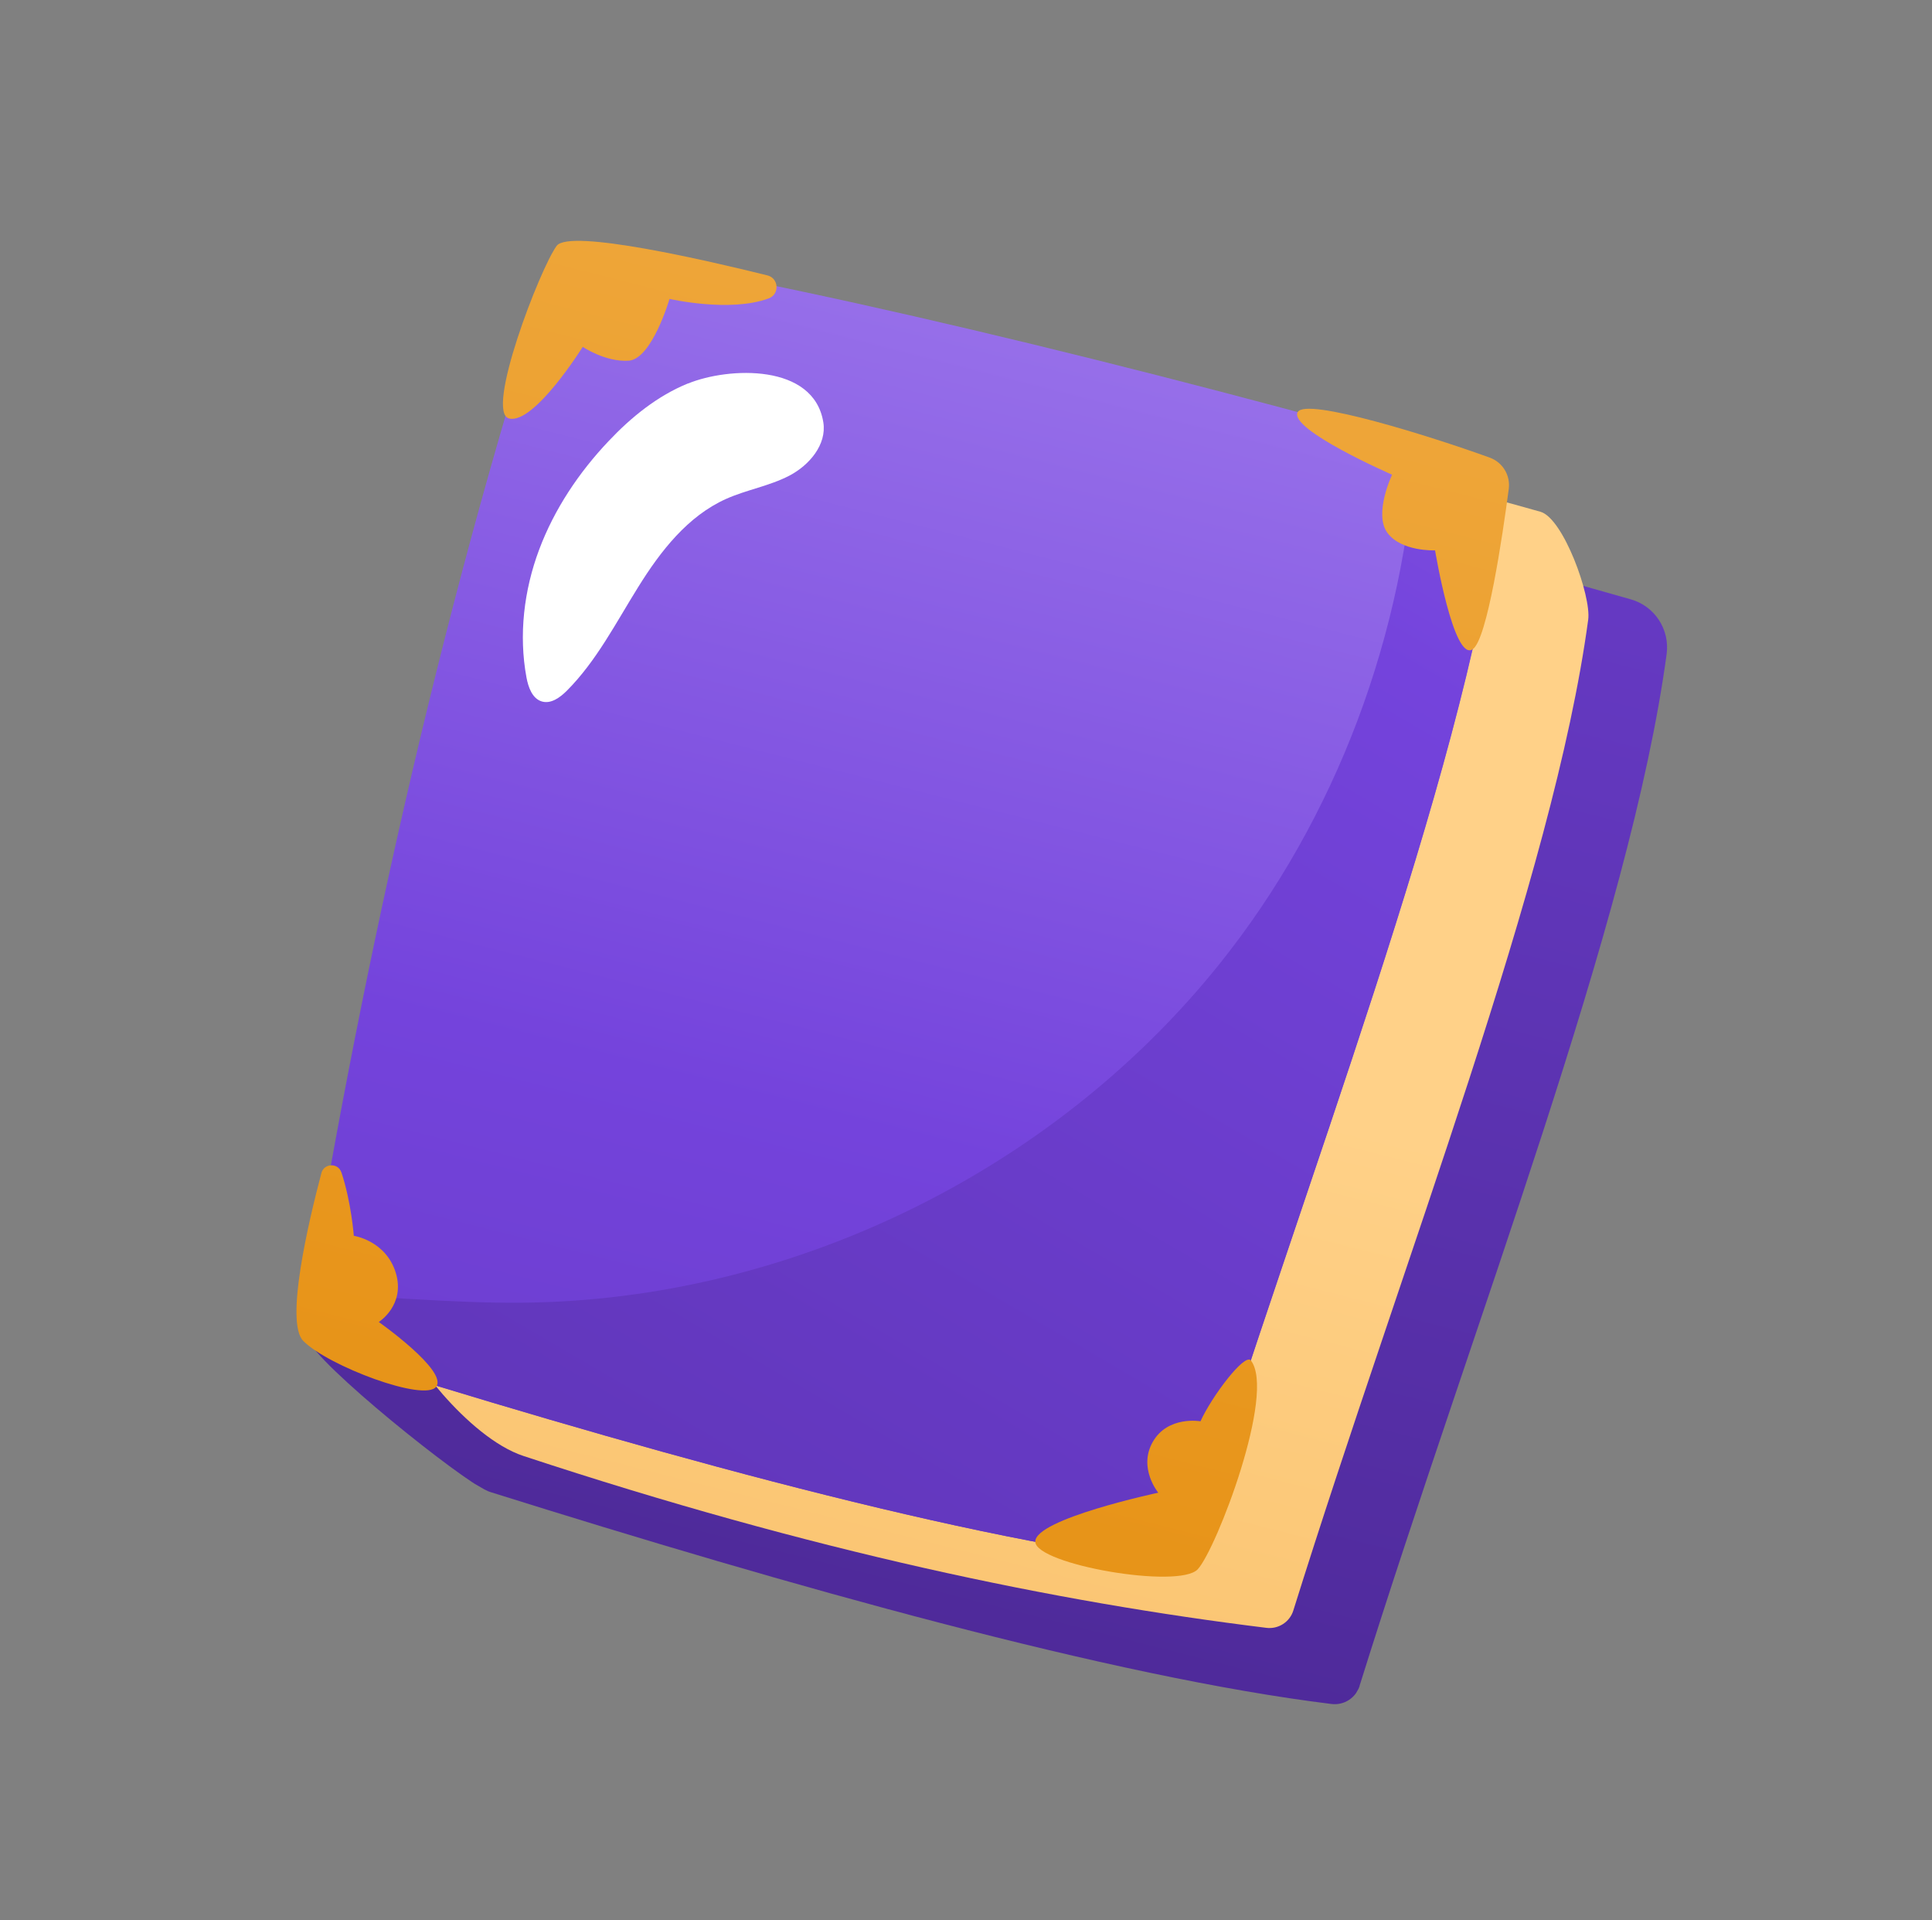 <svg width="157" height="156" viewBox="0 0 157 156" fill="none" xmlns="http://www.w3.org/2000/svg">
<rect x="0" y="0" width="157" height="156" fill="#808080" stroke="none"/>
<g clip-path="url(#clip0_14_2098)">
<path d="M110.485 136.959C119.843 107.051 132.485 74.975 135.435 53.145C135.703 51.141 134.472 49.252 132.53 48.697C107.244 41.453 75.654 33.849 60.726 31.905C59.717 31.773 58.763 32.365 58.453 33.341C50.236 58.734 44.064 86.163 39.842 110.376L37.727 105.68L24.945 108.68C25.679 110.848 37.598 120.304 39.461 121.057C39.461 121.057 39.461 121.057 39.47 121.062C39.591 121.132 39.722 121.184 39.858 121.228C64.198 128.872 90.376 136.249 108.196 138.444C109.219 138.572 110.174 137.957 110.489 136.973L110.485 136.959Z" fill="url(#paint0_linear_14_2098)"/>
<path d="M102.9 132.257C85.791 130.15 66.113 126.075 42.535 118.293C37.948 116.777 32.841 109.683 32.999 108.689C37.033 83.582 46.275 58.595 55.112 31.308C55.414 30.385 56.336 29.809 57.3 29.939C71.645 31.812 100.903 34.617 125.184 41.58C127.047 42.113 129.316 48.423 129.062 50.343C126.231 71.306 114.086 102.122 105.1 130.848C104.81 131.789 103.878 132.383 102.9 132.257Z" fill="url(#paint1_linear_14_2098)"/>
<path d="M94.511 126.928C76.69 124.734 50.512 117.356 26.173 109.713C25.174 109.402 24.554 108.397 24.718 107.372C28.927 81.223 35.558 50.237 44.768 21.825C45.081 20.863 46.04 20.262 47.04 20.389C61.963 22.342 93.553 29.946 118.839 37.19C120.782 37.745 122.021 39.639 121.744 41.638C118.794 63.468 106.152 95.544 96.794 125.452C96.485 126.428 95.53 127.043 94.502 126.923L94.511 126.928Z" fill="url(#paint2_linear_14_2098)"/>
<path d="M96.803 125.457C106.161 95.549 118.803 63.473 121.753 41.643C122.021 39.639 120.79 37.75 118.848 37.195C117.602 36.833 116.328 36.479 115.055 36.125C114.197 51.391 108.644 66.429 99.061 78.367C85.503 95.25 64.168 105.622 42.507 105.841C36.711 105.901 30.884 105.273 25.098 105.154C24.973 105.891 24.847 106.649 24.727 107.377C24.558 108.41 25.183 109.407 26.181 109.718C50.52 117.361 76.699 124.739 94.519 126.933C95.542 127.062 96.497 126.447 96.812 125.462L96.803 125.457Z" fill="url(#paint3_linear_14_2098)"/>
<g style="mix-blend-mode:soft-light">
<path d="M55.906 31.154C53.43 32.161 51.301 33.888 49.465 35.83C47.044 38.382 45.042 41.371 43.809 44.666C42.576 47.961 42.143 51.591 42.783 55.043C42.932 55.845 43.261 56.775 44.045 56.996C44.79 57.207 45.522 56.659 46.065 56.118C48.477 53.7 50.053 50.592 51.866 47.69C53.672 44.783 55.881 41.936 58.998 40.538C60.665 39.791 62.524 39.49 64.143 38.647C65.761 37.803 67.193 36.124 66.907 34.319C66.138 29.51 59.207 29.816 55.914 31.159L55.906 31.154Z" fill="white"/>
</g>
<path d="M54.404 24.294C54.404 24.294 52.982 29.178 51.084 29.306C49.19 29.425 47.356 28.181 47.356 28.181C47.356 28.181 43.421 34.477 41.384 34.005C39.351 33.547 43.907 21.756 45.237 19.972C46.294 18.561 57.654 21.206 62.36 22.375C63.291 22.601 63.37 23.905 62.472 24.241C59.323 25.414 54.409 24.286 54.409 24.286L54.404 24.294ZM105.451 33.478C104.712 34.899 113.125 38.567 113.125 38.567C113.125 38.567 111.612 41.747 112.743 43.289C113.874 44.83 116.618 44.717 116.618 44.717C116.618 44.717 118.118 53.759 119.665 52.758C120.858 51.992 122.1 43.541 122.607 39.723C122.75 38.616 122.11 37.565 121.071 37.185C116.327 35.462 106.098 32.258 105.46 33.483L105.451 33.478ZM27.736 95.246C27.474 94.46 26.329 94.503 26.119 95.306C25.071 99.261 23.143 107.421 24.642 108.944C26.635 110.972 34.534 113.951 35.454 112.658C36.379 111.356 30.782 107.409 30.782 107.409C30.782 107.409 32.957 106.043 32.164 103.415C31.359 100.79 28.752 100.405 28.752 100.405C28.752 100.405 28.548 97.678 27.744 95.251L27.736 95.246ZM101.646 110.529C101.159 109.913 98.484 113.426 97.555 115.476C97.555 115.476 94.917 115.004 93.687 117.134C92.457 119.265 94.124 121.278 94.124 121.278C94.124 121.278 84.068 123.416 84.131 125.266C84.195 127.115 95.821 129.139 97.335 127.496C98.844 125.862 103.715 113.166 101.646 110.529Z" fill="url(#paint4_linear_14_2098)"/>
</g>
<defs>
<linearGradient id="paint0_linear_14_2098" x1="148.826" y1="-187.488" x2="19.428" y2="321.436" gradientUnits="userSpaceOnUse">
<stop stop-color="#CFB7FF"/>
<stop offset="0.33" stop-color="#7443DC"/>
<stop offset="0.66" stop-color="#4A2792"/>
<stop offset="1" stop-color="#140025"/>
</linearGradient>
<linearGradient id="paint1_linear_14_2098" x1="79.949" y1="83.566" x2="-50.718" y2="597.359" gradientUnits="userSpaceOnUse">
<stop stop-color="#FFD188"/>
<stop offset="0.5" stop-color="#E58E0E"/>
<stop offset="1" stop-color="#5C3600"/>
</linearGradient>
<linearGradient id="paint2_linear_14_2098" x1="110.774" y1="-76.824" x2="-18.651" y2="432.095" gradientUnits="userSpaceOnUse">
<stop stop-color="#CFB7FF"/>
<stop offset="0.33" stop-color="#7443DC"/>
<stop offset="0.66" stop-color="#4A2792"/>
<stop offset="1" stop-color="#140025"/>
</linearGradient>
<linearGradient id="paint3_linear_14_2098" x1="202.172" y1="-126.147" x2="-104.146" y2="397.672" gradientUnits="userSpaceOnUse">
<stop stop-color="#CFB7FF"/>
<stop offset="0.33" stop-color="#7443DC"/>
<stop offset="0.66" stop-color="#4A2792"/>
<stop offset="1" stop-color="#140025"/>
</linearGradient>
<linearGradient id="paint4_linear_14_2098" x1="143.094" y1="-203.961" x2="-36.914" y2="503.981" gradientUnits="userSpaceOnUse">
<stop stop-color="#FFD188"/>
<stop offset="0.5" stop-color="#E58E0E"/>
<stop offset="1" stop-color="#5C3600"/>
</linearGradient>
<clipPath id="clip0_14_2098">
<rect width="115.07" height="113.49" fill="white" transform="translate(56.745) rotate(30)"/>
</clipPath>
</defs>
</svg>
